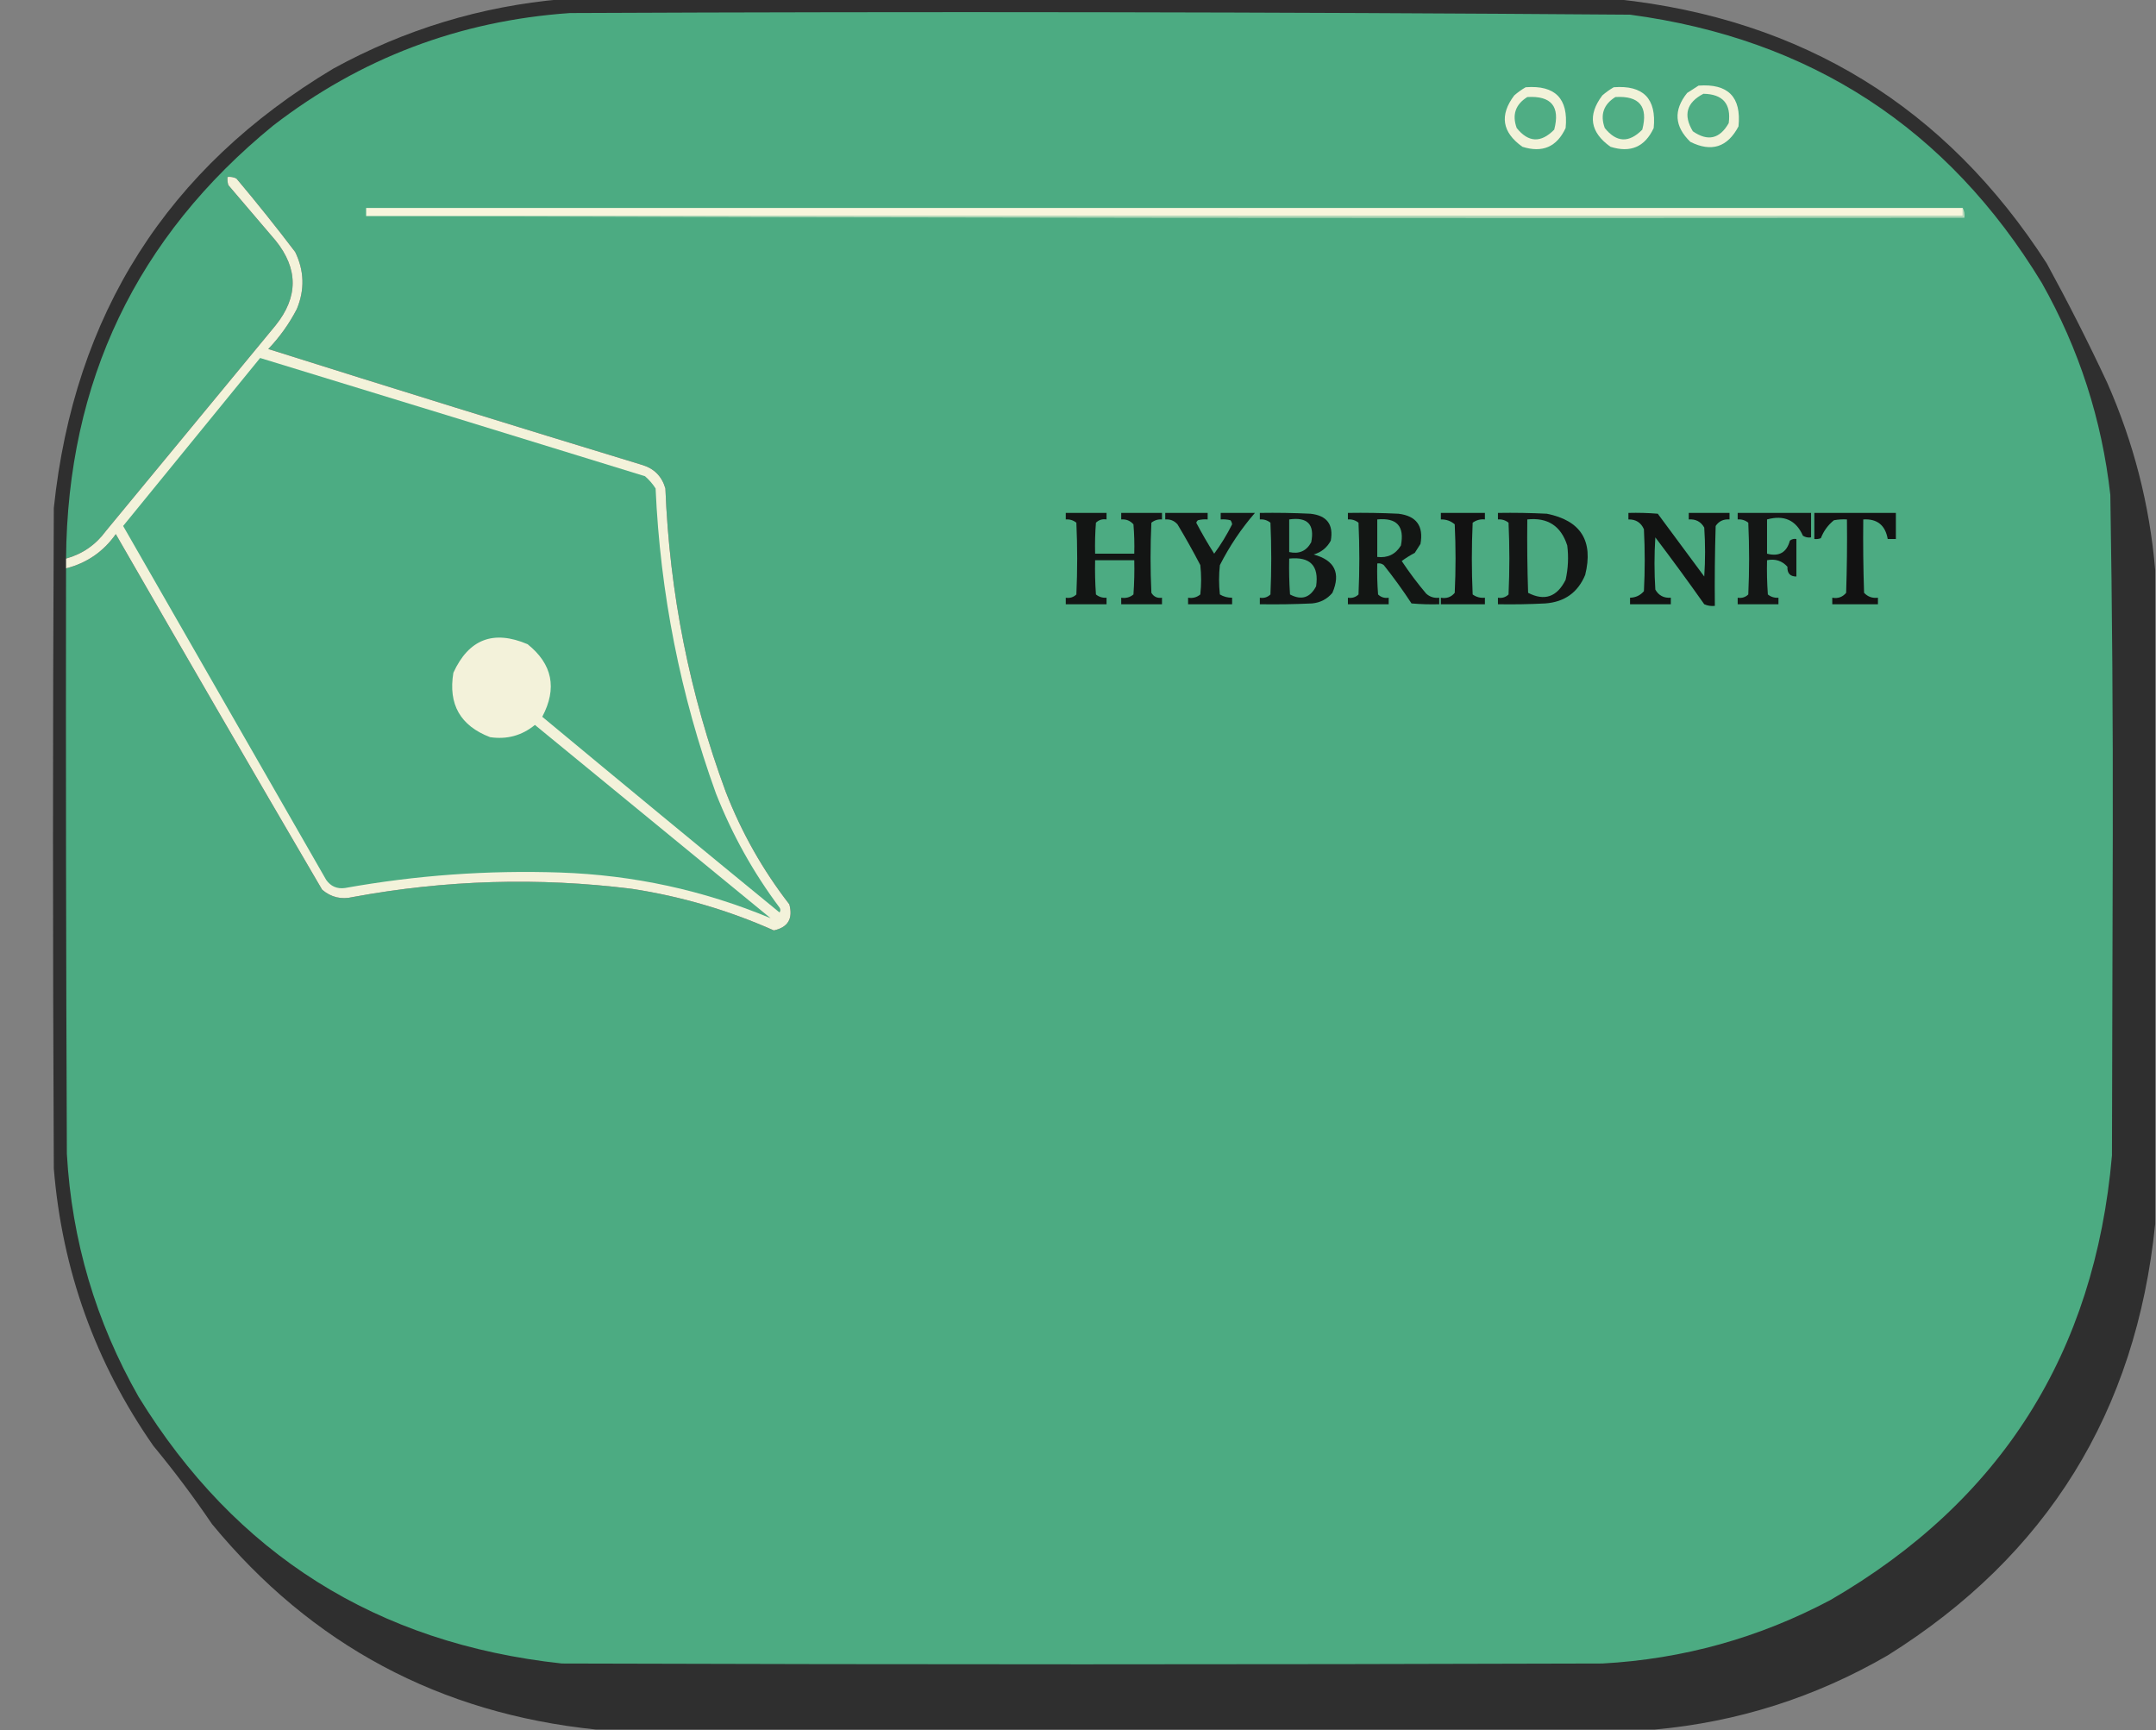 <?xml version="1.0" encoding="UTF-8"?>
<!DOCTYPE svg PUBLIC "-//W3C//DTD SVG 1.1//EN" "http://www.w3.org/Graphics/SVG/1.1/DTD/svg11.dtd">
<svg xmlns="http://www.w3.org/2000/svg" version="1.1" width="1322px" height="1061px" style="shape-rendering:geometricPrecision; text-rendering:geometricPrecision; image-rendering:optimizeQuality; fill-rule:evenodd; clip-rule:evenodd" xmlns:xlink="http://www.w3.org/1999/xlink">
<rect width="100%" height="100%" fill="#808080" stroke="none"/>
<g><path style="opacity:0.988" fill="#2e2e2e" d="M 344.5,-0.5 C 560.167,-0.5 775.833,-0.5 991.5,-0.5C 1105.38,11.666 1193.21,65.666 1255,161.5C 1268.09,185.446 1280.43,209.779 1292,234.5C 1308.28,271.305 1318.12,309.639 1321.5,349.5C 1321.5,483.167 1321.5,616.833 1321.5,750.5C 1309.83,865.74 1255.16,953.906 1157.5,1015C 1113.09,1040.75 1065.43,1055.91 1014.5,1060.5C 798.167,1060.5 581.833,1060.5 365.5,1060.5C 269.539,1050.61 191.039,1008.61 130,934.5C 118.769,917.934 106.769,901.934 94,886.5C 58.428,835.46 38.094,778.793 33,716.5C 32.333,581.5 32.333,446.5 33,311.5C 45.442,192.694 102.609,102.861 204.5,42C 248.306,18.006 294.973,3.839 344.5,-0.5 Z"/></g>
<g><path style="opacity:1" fill="#4cab82" d="M 40.5,348.5 C 53.247,345.253 63.414,338.253 71,327.5C 112.914,400.33 155.081,472.997 197.5,545.5C 202.982,550.218 209.315,551.718 216.5,550C 273.242,539.513 330.242,537.846 387.5,545C 417.655,549.621 446.655,558.121 474.5,570.5C 483.189,568.612 486.356,563.279 484,554.5C 467.732,533.512 454.732,510.512 445,485.5C 422.842,425.523 410.509,363.523 408,299.5C 405.833,292 401,287.167 393.5,285C 317.034,261.733 240.701,238.067 164.5,214C 171.497,206.669 177.331,198.502 182,189.5C 186.917,177.676 186.584,166.009 181,154.5C 169.38,139.211 157.38,124.211 145,109.5C 143.301,108.594 141.467,108.261 139.5,108.5C 139.34,110.199 139.506,111.866 140,113.5C 149.667,124.833 159.333,136.167 169,147.5C 182.944,164.804 182.944,182.137 169,199.5C 134.333,241.5 99.667,283.5 65,325.5C 58.74,334.036 50.574,339.703 40.5,342.5C 41.4,233.876 83.733,145.376 167.5,77C 221.026,35.706 281.693,12.706 349.5,8C 566.177,7.018 782.844,7.351 999.5,9C 1110.2,23.804 1194.37,78.637 1252,173.5C 1274.82,213.957 1288.82,257.29 1294,303.5C 1295.14,373.152 1295.64,442.818 1295.5,512.5C 1295.33,577.833 1295.17,643.167 1295,708.5C 1284.47,829.577 1226.97,920.41 1122.5,981C 1078.69,1004.29 1032.02,1017.29 982.5,1020C 769.833,1020.67 557.167,1020.67 344.5,1020C 230.963,1007.69 144.463,953.189 85,856.5C 58.69,810.257 44.023,760.59 41,707.5C 40.5,587.834 40.333,468.167 40.5,348.5 Z"/></g>
<g><path style="opacity:1" fill="#f2f2d9" d="M 1041.5,52.5 C 1059.65,51.148 1067.81,59.481 1066,77.5C 1059.27,90.28 1049.44,93.447 1036.5,87C 1026.71,77.569 1026.04,67.569 1034.5,57C 1036.9,55.476 1039.23,53.976 1041.5,52.5 Z"/></g>
<g><path style="opacity:1" fill="#f2f2d9" d="M 935.5,53.5 C 953.617,52.117 961.784,60.45 960,78.5C 954.631,90.063 945.797,93.896 933.5,90C 921.017,81.124 919.35,70.624 928.5,58.5C 930.724,56.566 933.058,54.899 935.5,53.5 Z"/></g>
<g><path style="opacity:1" fill="#f2f2d9" d="M 989.5,53.5 C 1007.62,52.117 1015.78,60.45 1014,78.5C 1008.63,90.063 999.797,93.896 987.5,90C 975.017,81.124 973.35,70.624 982.5,58.5C 984.724,56.566 987.058,54.899 989.5,53.5 Z"/></g>
<g><path style="opacity:1" fill="#4fad84" d="M 1044.5,57.5 C 1056.43,57.707 1061.6,63.707 1060,75.5C 1054.49,85.192 1047.16,86.858 1038,80.5C 1031.99,70.526 1034.15,62.859 1044.5,57.5 Z"/></g>
<g><path style="opacity:1" fill="#4fad84" d="M 936.5,59.5 C 951.219,58.615 956.719,65.281 953,79.5C 944.854,87.768 937.187,87.435 930,78.5C 927.064,70.38 929.231,64.047 936.5,59.5 Z"/></g>
<g><path style="opacity:1" fill="#4fad84" d="M 990.5,59.5 C 1005.22,58.615 1010.72,65.281 1007,79.5C 998.854,87.768 991.187,87.435 984,78.5C 981.064,70.38 983.231,64.047 990.5,59.5 Z"/></g>
<g><path style="opacity:1" fill="#f3f2da" d="M 40.5,348.5 C 40.5,346.5 40.5,344.5 40.5,342.5C 50.574,339.703 58.74,334.036 65,325.5C 99.667,283.5 134.333,241.5 169,199.5C 182.944,182.137 182.944,164.804 169,147.5C 159.333,136.167 149.667,124.833 140,113.5C 139.506,111.866 139.34,110.199 139.5,108.5C 141.467,108.261 143.301,108.594 145,109.5C 157.38,124.211 169.38,139.211 181,154.5C 186.584,166.009 186.917,177.676 182,189.5C 177.331,198.502 171.497,206.669 164.5,214C 240.701,238.067 317.034,261.733 393.5,285C 401,287.167 405.833,292 408,299.5C 410.509,363.523 422.842,425.523 445,485.5C 454.732,510.512 467.732,533.512 484,554.5C 486.356,563.279 483.189,568.612 474.5,570.5C 446.655,558.121 417.655,549.621 387.5,545C 330.242,537.846 273.242,539.513 216.5,550C 209.315,551.718 202.982,550.218 197.5,545.5C 155.081,472.997 112.914,400.33 71,327.5C 63.414,338.253 53.247,345.253 40.5,348.5 Z"/></g>
<g><path style="opacity:1" fill="#f8f5dc" d="M 1203.5,127.5 C 1203.5,129.167 1203.5,130.833 1203.5,132.5C 877.167,132.5 550.833,132.5 224.5,132.5C 224.5,130.833 224.5,129.167 224.5,127.5C 550.833,127.5 877.167,127.5 1203.5,127.5 Z"/></g>
<g><path style="opacity:1" fill="#b7d9bb" d="M 1203.5,127.5 C 1204.46,129.265 1204.79,131.265 1204.5,133.5C 877.666,133.833 551,133.5 224.5,132.5C 550.833,132.5 877.167,132.5 1203.5,132.5C 1203.5,130.833 1203.5,129.167 1203.5,127.5 Z"/></g>
<g><path style="opacity:1" fill="#4cac83" d="M 159.5,219.5 C 238.178,243.559 316.845,267.726 395.5,292C 398.011,294.179 400.178,296.679 402,299.5C 404.849,363.745 417.182,426.079 439,486.5C 448.915,511.674 461.915,535.007 478,556.5C 478.667,557.5 478.667,558.5 478,559.5C 429.33,519.659 380.83,479.659 332.5,439.5C 341.747,422.025 338.747,407.192 323.5,395C 302.584,386.081 287.417,391.914 278,412.5C 274.756,431.852 282.256,445.018 300.5,452C 310.827,453.538 319.993,451.038 328,444.5C 376.167,484 424.333,523.5 472.5,563C 431.37,545.859 388.37,536.526 343.5,535C 299.157,533.501 255.157,536.667 211.5,544.5C 206.646,545.156 202.813,543.489 200,539.5C 158.5,467.167 117,394.833 75.5,322.5C 103.523,288.148 131.523,253.814 159.5,219.5 Z"/></g>
<g><path style="opacity:1" fill="#131514" d="M 653.5,314.5 C 661.833,314.5 670.167,314.5 678.5,314.5C 678.5,315.833 678.5,317.167 678.5,318.5C 675.956,318.104 673.789,318.771 672,320.5C 671.5,326.825 671.334,333.158 671.5,339.5C 679.5,339.5 687.5,339.5 695.5,339.5C 695.666,333.491 695.499,327.491 695,321.5C 693.005,319.253 690.505,318.253 687.5,318.5C 687.5,317.167 687.5,315.833 687.5,314.5C 695.833,314.5 704.167,314.5 712.5,314.5C 712.5,315.833 712.5,317.167 712.5,318.5C 710.064,318.317 707.897,318.984 706,320.5C 705.333,334.833 705.333,349.167 706,363.5C 707.465,365.915 709.632,366.915 712.5,366.5C 712.5,367.833 712.5,369.167 712.5,370.5C 704.167,370.5 695.833,370.5 687.5,370.5C 687.5,369.167 687.5,367.833 687.5,366.5C 690.365,366.945 692.865,366.278 695,364.5C 695.5,357.508 695.666,350.508 695.5,343.5C 687.5,343.5 679.5,343.5 671.5,343.5C 671.334,350.508 671.5,357.508 672,364.5C 673.897,366.016 676.064,366.683 678.5,366.5C 678.5,367.833 678.5,369.167 678.5,370.5C 670.167,370.5 661.833,370.5 653.5,370.5C 653.5,369.167 653.5,367.833 653.5,366.5C 656.044,366.896 658.211,366.229 660,364.5C 660.667,349.833 660.667,335.167 660,320.5C 658.103,318.984 655.936,318.317 653.5,318.5C 653.5,317.167 653.5,315.833 653.5,314.5 Z"/></g>
<g><path style="opacity:1" fill="#131514" d="M 714.5,314.5 C 723.167,314.5 731.833,314.5 740.5,314.5C 740.5,315.833 740.5,317.167 740.5,318.5C 738.473,318.338 736.473,318.505 734.5,319C 734.043,319.414 733.709,319.914 733.5,320.5C 736.914,326.997 740.581,333.33 744.5,339.5C 748.67,333.832 752.336,327.832 755.5,321.5C 755.392,320.558 755.059,319.725 754.5,319C 752.527,318.505 750.527,318.338 748.5,318.5C 748.5,317.167 748.5,315.833 748.5,314.5C 755.5,314.5 762.5,314.5 769.5,314.5C 761.165,324.071 753.998,334.738 748,346.5C 747.333,352.5 747.333,358.5 748,364.5C 750.301,365.867 752.801,366.534 755.5,366.5C 755.5,367.833 755.5,369.167 755.5,370.5C 746.5,370.5 737.5,370.5 728.5,370.5C 728.5,369.167 728.5,367.833 728.5,366.5C 731.365,366.945 733.865,366.278 736,364.5C 736.667,358.5 736.667,352.5 736,346.5C 731.601,338.037 726.934,329.704 722,321.5C 720.005,319.253 717.505,318.253 714.5,318.5C 714.5,317.167 714.5,315.833 714.5,314.5 Z"/></g>
<g><path style="opacity:1" fill="#131615" d="M 772.5,314.5 C 782.839,314.334 793.172,314.5 803.5,315C 813.612,316.073 817.779,321.573 816,331.5C 813.708,335.788 810.208,338.622 805.5,340C 818.394,343.528 822.227,351.362 817,363.5C 813.748,367.366 809.581,369.533 804.5,370C 793.839,370.5 783.172,370.667 772.5,370.5C 772.5,369.167 772.5,367.833 772.5,366.5C 775.044,366.896 777.211,366.229 779,364.5C 779.667,349.833 779.667,335.167 779,320.5C 777.103,318.984 774.936,318.317 772.5,318.5C 772.5,317.167 772.5,315.833 772.5,314.5 Z"/></g>
<g><path style="opacity:1" fill="#131614" d="M 826.5,314.5 C 836.839,314.334 847.172,314.5 857.5,315C 868.502,316.344 873.002,322.51 871,333.5C 869.833,335.333 868.667,337.167 867.5,339C 864.667,340.488 862.001,342.155 859.5,344C 864.101,350.939 869.101,357.605 874.5,364C 876.769,366.023 879.436,366.856 882.5,366.5C 882.5,367.833 882.5,369.167 882.5,370.5C 876.824,370.666 871.157,370.499 865.5,370C 860.201,361.901 854.534,354.068 848.5,346.5C 847.311,345.571 845.978,345.238 844.5,345.5C 844.334,351.842 844.5,358.175 845,364.5C 846.789,366.229 848.956,366.896 851.5,366.5C 851.5,367.833 851.5,369.167 851.5,370.5C 843.167,370.5 834.833,370.5 826.5,370.5C 826.5,369.167 826.5,367.833 826.5,366.5C 829.044,366.896 831.211,366.229 833,364.5C 833.667,349.833 833.667,335.167 833,320.5C 831.103,318.984 828.936,318.317 826.5,318.5C 826.5,317.167 826.5,315.833 826.5,314.5 Z"/></g>
<g><path style="opacity:1" fill="#121212" d="M 883.5,314.5 C 892.5,314.5 901.5,314.5 910.5,314.5C 910.5,315.833 910.5,317.167 910.5,318.5C 907.728,318.22 905.228,318.887 903,320.5C 902.333,335.167 902.333,349.833 903,364.5C 905.228,366.113 907.728,366.78 910.5,366.5C 910.5,367.833 910.5,369.167 910.5,370.5C 901.5,370.5 892.5,370.5 883.5,370.5C 883.5,369.167 883.5,367.833 883.5,366.5C 887.013,367.124 889.847,366.124 892,363.5C 892.667,349.5 892.667,335.5 892,321.5C 889.581,319.415 886.747,318.415 883.5,318.5C 883.5,317.167 883.5,315.833 883.5,314.5 Z"/></g>
<g><path style="opacity:1" fill="#141615" d="M 918.5,314.5 C 928.506,314.334 938.506,314.5 948.5,315C 969.32,319.184 977.153,331.684 972,352.5C 967.517,363.295 959.35,369.128 947.5,370C 937.839,370.5 928.172,370.666 918.5,370.5C 918.5,369.167 918.5,367.833 918.5,366.5C 921.044,366.896 923.211,366.229 925,364.5C 925.667,349.833 925.667,335.167 925,320.5C 923.103,318.984 920.936,318.317 918.5,318.5C 918.5,317.167 918.5,315.833 918.5,314.5 Z"/></g>
<g><path style="opacity:1" fill="#121312" d="M 998.5,314.5 C 1004.51,314.334 1010.51,314.501 1016.5,315C 1026,327.833 1035.5,340.667 1045,353.5C 1045.67,343.5 1045.67,333.5 1045,323.5C 1042.96,319.864 1039.79,318.198 1035.5,318.5C 1035.5,317.167 1035.5,315.833 1035.5,314.5C 1043.83,314.5 1052.17,314.5 1060.5,314.5C 1060.5,315.833 1060.5,317.167 1060.5,318.5C 1056.79,318.225 1053.96,319.558 1052,322.5C 1051.5,338.83 1051.33,355.163 1051.5,371.5C 1049.21,371.756 1047.04,371.423 1045,370.5C 1035.24,356.656 1025.24,342.989 1015,329.5C 1014.33,340.167 1014.33,350.833 1015,361.5C 1017.04,365.136 1020.21,366.802 1024.5,366.5C 1024.5,367.833 1024.5,369.167 1024.5,370.5C 1016.17,370.5 1007.83,370.5 999.5,370.5C 999.5,369.167 999.5,367.833 999.5,366.5C 1002.94,366.411 1005.77,365.078 1008,362.5C 1008.67,349.833 1008.67,337.167 1008,324.5C 1006.19,320.392 1003.02,318.392 998.5,318.5C 998.5,317.167 998.5,315.833 998.5,314.5 Z"/></g>
<g><path style="opacity:1" fill="#141615" d="M 1065.5,314.5 C 1080.5,314.5 1095.5,314.5 1110.5,314.5C 1110.5,319.5 1110.5,324.5 1110.5,329.5C 1108.71,329.785 1107.05,329.452 1105.5,328.5C 1101.29,318.949 1093.95,315.616 1083.5,318.5C 1083.5,325.5 1083.5,332.5 1083.5,339.5C 1090.88,341.431 1095.55,338.764 1097.5,331.5C 1098.69,330.571 1100.02,330.238 1101.5,330.5C 1101.5,338.167 1101.5,345.833 1101.5,353.5C 1097.65,353.511 1095.81,351.511 1096,347.5C 1092.7,343.835 1088.54,342.502 1083.5,343.5C 1083.33,350.508 1083.5,357.508 1084,364.5C 1085.9,366.016 1088.06,366.683 1090.5,366.5C 1090.5,367.833 1090.5,369.167 1090.5,370.5C 1082.17,370.5 1073.83,370.5 1065.5,370.5C 1065.5,369.167 1065.5,367.833 1065.5,366.5C 1068.04,366.896 1070.21,366.229 1072,364.5C 1072.67,349.833 1072.67,335.167 1072,320.5C 1070.1,318.984 1067.94,318.317 1065.5,318.5C 1065.5,317.167 1065.5,315.833 1065.5,314.5 Z"/></g>
<g><path style="opacity:1" fill="#121212" d="M 1112.5,314.5 C 1129.17,314.5 1145.83,314.5 1162.5,314.5C 1162.5,319.833 1162.5,325.167 1162.5,330.5C 1160.83,330.5 1159.17,330.5 1157.5,330.5C 1155.99,321.983 1150.99,317.983 1142.5,318.5C 1142.33,333.504 1142.5,348.504 1143,363.5C 1145.3,365.93 1148.14,366.93 1151.5,366.5C 1151.5,367.833 1151.5,369.167 1151.5,370.5C 1142.17,370.5 1132.83,370.5 1123.5,370.5C 1123.5,369.167 1123.5,367.833 1123.5,366.5C 1126.97,367.125 1129.8,366.125 1132,363.5C 1132.5,348.504 1132.67,333.504 1132.5,318.5C 1129.81,318.336 1127.15,318.503 1124.5,319C 1120.85,321.958 1118.19,325.625 1116.5,330C 1115.21,330.49 1113.87,330.657 1112.5,330.5C 1112.5,325.167 1112.5,319.833 1112.5,314.5 Z"/></g>
<g><path style="opacity:1" fill="#4aa981" d="M 790.5,318.5 C 801.715,316.879 806.215,321.546 804,332.5C 801.09,337.863 796.59,339.863 790.5,338.5C 790.5,331.833 790.5,325.167 790.5,318.5 Z"/></g>
<g><path style="opacity:1" fill="#4aa980" d="M 844.5,318.5 C 856.489,317.323 861.322,322.656 859,334.5C 855.706,339.896 850.872,342.23 844.5,341.5C 844.5,333.833 844.5,326.167 844.5,318.5 Z"/></g>
<g><path style="opacity:1" fill="#4baa81" d="M 936.5,318.5 C 949.004,317.167 957.17,322.501 961,334.5C 961.884,341.582 961.551,348.582 960,355.5C 954.752,366.026 947.085,368.693 937,363.5C 936.5,348.504 936.333,333.504 936.5,318.5 Z"/></g>
<g><path style="opacity:1" fill="#4aa980" d="M 790.5,342.5 C 803.374,341.205 808.874,346.872 807,359.5C 803.303,366.547 797.97,368.214 791,364.5C 790.5,357.174 790.334,349.841 790.5,342.5 Z"/></g>
</svg>
